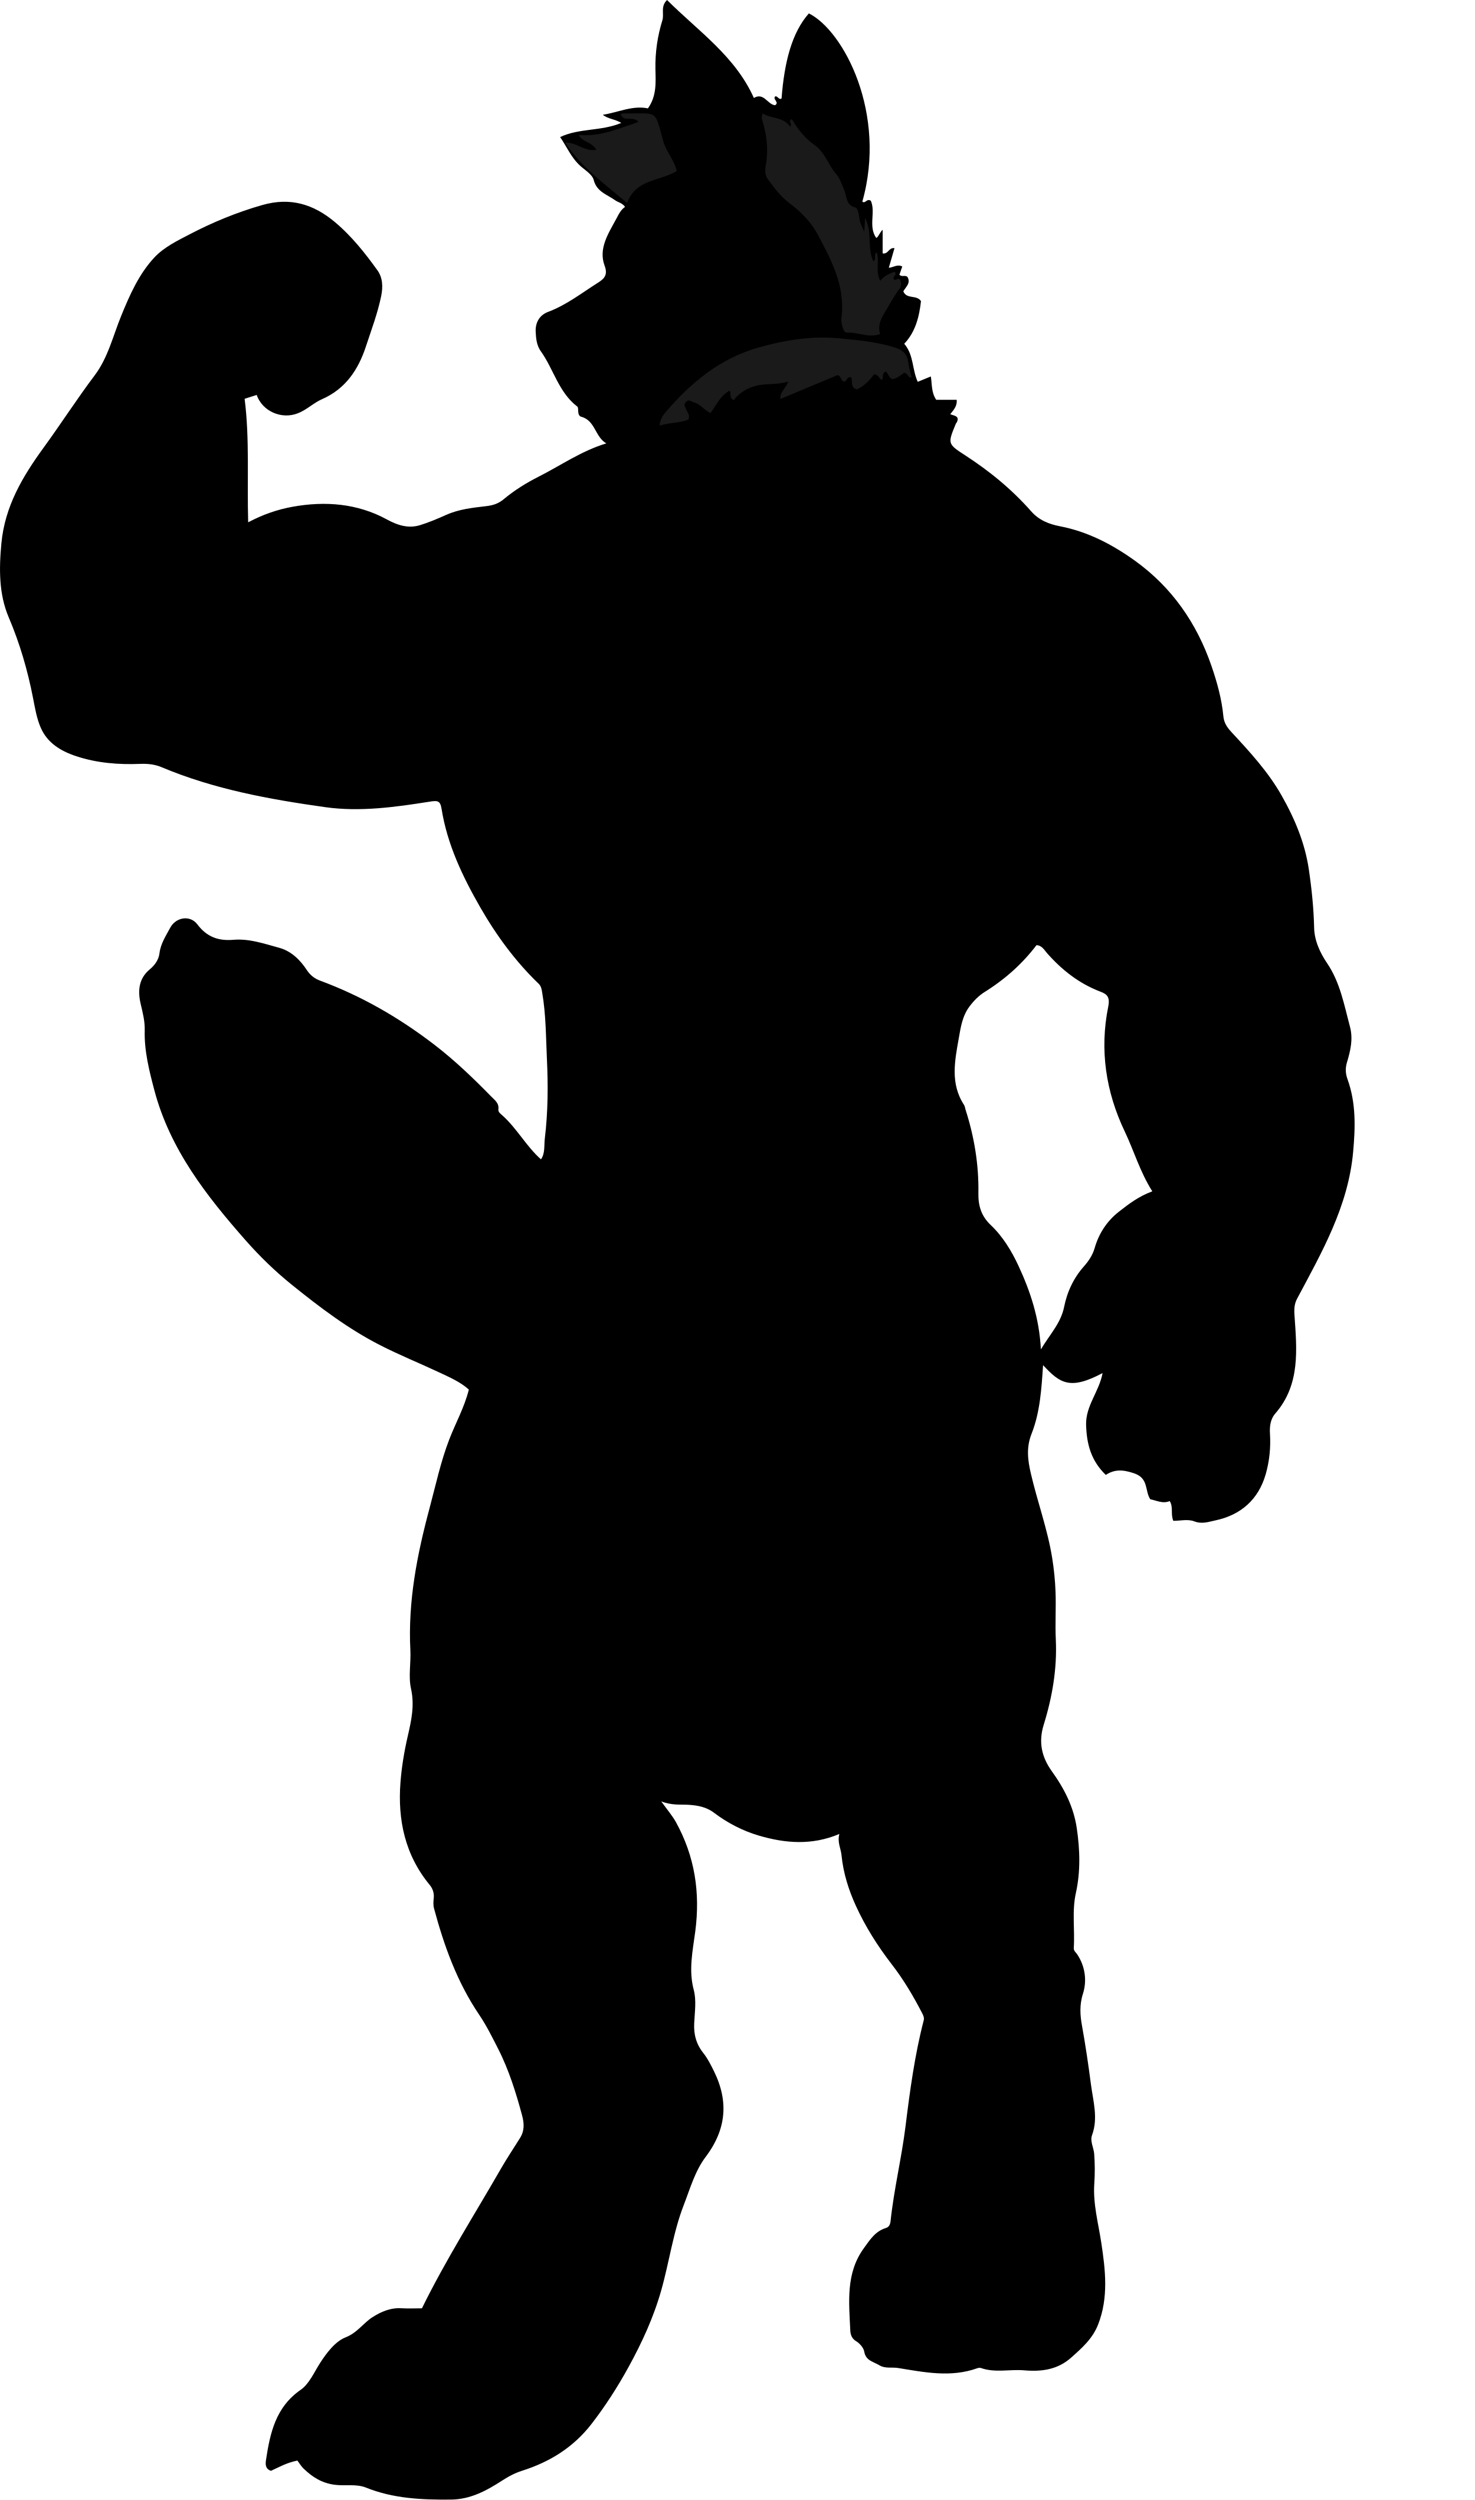 <?xml version="1.0" encoding="utf-8"?>
<!-- Generator: Adobe Illustrator 24.0.2, SVG Export Plug-In . SVG Version: 6.00 Build 0)  -->
<svg version="1.1" id="Layer_1" xmlns="http://www.w3.org/2000/svg" xmlns:xlink="http://www.w3.org/1999/xlink" x="0px" y="0px"
	 viewBox="0 0 428.53 725.88" style="enable-background:new 0 0 428.53 725.88;" xml:space="preserve">
<style type="text/css">
	.st0{fill:#1A1A1A;}
</style>
<g>
	<path d="M74.58,114.68c-1.13,0.36-2.06,0.66-3.51,1.12c1.48,11.63,0.68,23.53,1.03,35.86c4.34-2.28,8.46-3.7,12.79-4.49
		c9.57-1.75,18.98-0.99,27.5,3.66c3.37,1.84,6.42,2.66,9.71,1.64c2.52-0.78,5.04-1.85,7.48-2.94c3.78-1.7,7.79-2.1,11.77-2.57
		c1.95-0.23,3.51-0.76,5-2.01c3.11-2.59,6.54-4.72,10.16-6.55c6.42-3.24,12.36-7.45,19.64-9.65c-3.32-1.93-3.21-6.69-7.31-7.74
		c-0.6-0.15-0.82-0.87-0.86-1.55c-0.03-0.48,0.02-1.19-0.27-1.41c-5.42-4.14-6.87-10.87-10.61-16.09c-1.25-1.75-1.37-3.83-1.47-5.61
		c-0.12-2.36,0.84-4.76,3.64-5.8c5.19-1.94,9.57-5.35,14.19-8.29c1.63-1.04,3.34-2.08,2.21-5.07c-1.88-5.01,1.08-9.38,3.35-13.6
		c0.67-1.25,1.3-2.64,2.57-3.51c-0.81-1.18-2-1.3-2.85-1.91c-2.32-1.69-5.35-2.4-6.26-5.92c-0.4-1.57-2.42-2.77-3.82-4.02
		c-2.71-2.41-4.04-5.72-5.93-8.43c5.61-2.65,11.88-1.64,17.77-4.11c-1.88-1.14-3.9-1.14-5.36-2.36c4.43-0.68,8.62-2.79,13.1-1.86
		c2.58-3.61,2.26-7.55,2.18-11.36c-0.1-4.86,0.59-9.6,2.01-14.19c0.58-1.88-0.61-4.05,1.37-5.92c8.99,8.99,19.79,16.29,25.22,28.45
		c2.88-1.72,3.94,1.87,6.14,2.11c1.41-0.83-0.78-1.72,0.05-2.57c0.75-0.2,1.01,1.1,1.85,0.62c0.83-10.79,3.05-19.19,7.94-24.72
		c10.14,5.07,22.75,29.1,15.53,54.66c0.9,0.69,1.29-1.05,2.47-0.25c1.47,3.29-0.81,7.43,1.57,10.8c0.65-0.32,0.88-1.37,1.86-2.4
		c0,2.69,0,4.79,0,6.88c1.6,0.33,1.8-1.8,3.44-1.52c-0.53,1.83-1.05,3.63-1.65,5.7c1.33-0.11,2.56-1.13,3.91-0.37
		c-0.27,0.78-0.54,1.56-0.82,2.37c0.62,0.77,1.65,0.02,2.31,0.63c1.1,1.81-0.5,2.94-1.18,4.21c0.99,2.41,3.88,0.89,5.13,2.85
		c-0.51,4.53-1.61,8.96-4.87,12.37c2.81,3.24,2.26,7.46,3.93,11.05c1.21-0.5,2.42-0.99,3.8-1.56c0.38,2.36,0.12,4.65,1.57,6.78
		c1.83,0,3.8,0,5.95,0c0.16,1.8-0.84,2.89-1.88,4.19c1.08,0.44,2.71,0.45,1.98,2.2c-0.1,0.23-0.3,0.41-0.39,0.64
		c-2.35,5.7-2.39,5.77,2.76,9.1c7.1,4.6,13.59,9.92,19.17,16.26c2.3,2.61,5.21,3.72,8.3,4.32c8.12,1.56,15.22,5.27,21.82,10
		c10.76,7.73,18,18.19,22.26,30.59c1.61,4.69,2.98,9.58,3.45,14.59c0.17,1.86,1.05,3.19,2.26,4.5c5.36,5.78,10.75,11.61,14.64,18.48
		c3.79,6.68,6.79,13.74,7.93,21.5c0.83,5.63,1.41,11.24,1.54,16.95c0.08,3.68,1.69,7.21,3.74,10.23c3.83,5.64,4.97,12.14,6.67,18.49
		c0.96,3.58,0.13,7.02-0.87,10.35c-0.54,1.8-0.41,3.33,0.17,4.93c2.48,6.9,2.27,13.87,1.62,21.11
		c-1.44,15.81-9.07,29.05-16.26,42.55c-0.81,1.51-0.91,2.94-0.78,4.81c0.67,9.94,1.77,20.1-5.56,28.55
		c-1.46,1.68-1.69,3.79-1.56,5.91c0.25,3.99-0.16,7.98-1.24,11.74c-2.11,7.32-7.19,11.85-14.69,13.42
		c-1.95,0.41-3.83,1.12-6.09,0.25c-1.82-0.7-4.13-0.14-6.06-0.14c-0.85-2.02,0.07-3.88-1.04-5.74c-2.04,0.86-3.86-0.19-5.65-0.52
		c-1.66-2.5-0.38-6.1-4.76-7.56c-3.23-1.08-5.62-1.19-8.17,0.49c-4.27-4.14-5.54-8.88-5.72-14.47c-0.18-5.59,3.77-9.65,4.79-15.11
		c-9.45,5.02-12.38,3-17.29-2.3c-0.46,6.78-0.85,13.62-3.34,19.92c-1.6,4.03-1.1,7.71-0.22,11.51c1.9,8.2,4.84,16.14,6.19,24.47
		c0.53,3.28,0.87,6.61,0.99,9.93c0.17,4.62-0.14,9.26,0.08,13.87c0.4,8.49-1.04,16.72-3.52,24.74c-1.57,5.07-0.57,9.39,2.34,13.45
		c3.61,5.03,6.35,10.31,7.27,16.57c0.93,6.32,1.11,12.6-0.26,18.8c-1.18,5.34-0.27,10.66-0.61,15.98c-0.05,0.86,0.63,1.29,1.03,1.9
		c2.34,3.54,2.81,7.73,1.63,11.4c-1.05,3.28-0.81,6.34-0.27,9.29c1.02,5.66,1.86,11.38,2.6,17.06c0.62,4.77,2.14,9.72,0.32,14.69
		c-0.65,1.76,0.48,3.63,0.62,5.45c0.21,2.86,0.23,5.76,0.03,8.62c-0.41,5.88,1.17,11.47,2.03,17.18c1.2,7.91,2.15,15.89-0.92,23.74
		c-1.61,4.13-4.67,6.8-7.8,9.59c-3.98,3.56-8.65,4.15-13.66,3.72c-4.19-0.36-8.45,0.78-12.58-0.67c-0.32-0.11-0.76-0.05-1.09,0.07
		c-7.68,2.74-15.34,1.16-23-0.08c-1.81-0.29-3.73,0.24-5.44-0.8c-1.69-1.03-3.93-1.3-4.37-3.92c-0.21-1.29-1.54-2.58-2.42-3.1
		c-1.41-0.84-1.61-2.27-1.64-3.07c-0.37-8.22-1.37-16.6,3.95-23.91c1.74-2.39,3.29-4.91,6.38-5.84c0.91-0.27,1.26-1.02,1.37-2
		c0.98-9.27,3.21-18.35,4.35-27.57c1.28-10.34,2.66-20.64,5.28-30.73c0.19-0.74-0.08-1.37-0.45-2.08c-2.58-5-5.42-9.79-8.89-14.27
		c-4.04-5.23-7.58-10.83-10.35-16.87c-2.15-4.7-3.68-9.58-4.19-14.74c-0.19-1.96-1.28-3.77-0.62-6.17
		c-7.99,3.39-15.8,2.72-23.45,0.46c-4.68-1.38-9.09-3.67-13.04-6.66c-2.16-1.63-4.67-2.09-7.24-2.26c-2.42-0.16-4.87,0.23-8.03-1
		c1.8,2.51,3.25,4.17,4.29,6.06c5.46,9.92,7.08,20.38,5.6,31.72c-0.72,5.49-1.99,11.17-0.44,16.96c0.81,3.03,0.28,6.47,0.13,9.71
		c-0.16,3.23,0.59,6.03,2.63,8.6c1.28,1.62,2.23,3.52,3.15,5.38c4.29,8.77,3.54,16.88-2.47,24.83c-3.06,4.05-4.49,9.16-6.34,13.94
		c-3.11,8.01-4.21,16.54-6.54,24.76c-2.22,7.85-5.59,15.17-9.47,22.23c-3.17,5.78-6.74,11.35-10.81,16.61
		c-5.28,6.81-12.14,11.02-20.13,13.56c-2.15,0.68-3.92,1.64-5.8,2.85c-4.49,2.89-9.16,5.48-14.86,5.53
		c-8.44,0.08-16.73-0.27-24.71-3.48c-2.87-1.15-6.1-0.41-9.18-0.83c-3.77-0.52-6.41-2.26-8.91-4.65c-0.81-0.77-1.38-1.77-1.84-2.37
		c-3.2,0.64-5.42,1.96-7.68,2.98c-1.65-0.56-1.63-1.9-1.45-3.11c1.19-7.85,2.79-15.35,10.08-20.41c2.46-1.7,3.86-5,5.57-7.68
		c1.98-3.1,4.49-6.38,7.49-7.56c3.45-1.36,5.14-4.18,7.89-5.91c2.47-1.56,5.21-2.73,8.32-2.54c1.98,0.12,3.98,0.02,5.96,0.02
		c6.94-14.12,15.3-27.24,23.04-40.7c1.7-2.95,3.63-5.81,5.44-8.72c1.32-2.12,1.27-4.18,0.6-6.67c-1.79-6.62-3.82-13.13-6.94-19.26
		c-1.71-3.37-3.41-6.79-5.52-9.91c-6.4-9.46-10.19-19.99-13.12-30.9c-0.25-0.94-0.17-2-0.07-2.99c0.15-1.47-0.33-2.78-1.18-3.8
		c-7.17-8.68-9.32-18.86-8.49-29.73c0.34-4.48,1.09-8.98,2.11-13.42c1.04-4.51,2.04-8.96,0.96-13.8c-0.8-3.57,0-7.47-0.19-11.21
		c-0.73-14.09,1.94-27.7,5.56-41.18c1.8-6.71,3.24-13.54,5.75-20.04c1.84-4.76,4.38-9.26,5.68-14.45c-2.48-2.24-5.65-3.59-8.73-5.04
		c-5.63-2.64-11.4-4.97-16.95-7.8c-9.35-4.76-17.62-11.04-25.75-17.59c-4.88-3.93-9.35-8.28-13.44-12.92
		c-11.39-12.93-21.98-26.46-26.5-43.57c-1.5-5.68-2.96-11.43-2.8-17.38c0.07-2.65-0.57-5.11-1.16-7.62c-0.9-3.8-0.63-7.4,2.64-10.11
		c1.5-1.24,2.58-2.81,2.8-4.62c0.34-2.83,1.85-5.06,3.11-7.42c1.67-3.14,5.81-3.79,7.91-1c2.74,3.63,6.06,4.85,10.49,4.47
		c4.58-0.39,8.98,1.15,13.34,2.34c3.43,0.94,6.03,3.5,7.94,6.41c1.05,1.59,2.31,2.53,3.91,3.12c12.05,4.46,23.02,10.8,33.19,18.61
		c5.92,4.55,11.28,9.69,16.49,15.02c1.03,1.05,2.32,1.92,2.09,3.72c-0.11,0.84,0.66,1.31,1.19,1.8c4.25,3.82,6.94,8.97,11.18,12.73
		c1.25-1.76,0.87-3.95,1.12-6.05c0.93-7.69,0.97-15.41,0.61-23.1c-0.3-6.4-0.27-12.84-1.36-19.19c-0.17-1.01-0.27-1.9-1.05-2.66
		c-6.79-6.53-12.3-14.07-16.98-22.21c-5.13-8.95-9.56-18.22-11.21-28.53c-0.38-2.37-1.08-2.5-3.41-2.13
		c-10.05,1.6-20.32,3.02-30.37,1.61c-16.19-2.27-32.35-5.2-47.59-11.62c-1.98-0.83-4.04-1.03-6.16-0.95
		c-6.32,0.25-12.56-0.23-18.62-2.23c-4.45-1.47-8.32-3.8-10.26-8.17c-1.22-2.74-1.72-5.83-2.3-8.8c-1.57-8.04-3.83-15.79-7.07-23.4
		c-2.85-6.7-2.81-14.03-2.11-21.45c1.02-10.78,6.16-19.38,12.27-27.78c5.05-6.93,9.68-14.15,14.85-21.01
		c3.86-5.12,5.32-11.48,7.72-17.34c2.47-6.03,5.09-12,9.55-16.81c2.83-3.05,6.71-4.91,10.39-6.83c6.73-3.5,13.7-6.37,21.04-8.46
		c8.13-2.32,14.87-0.25,21.08,4.96c4.84,4.06,8.73,8.96,12.37,14.03c1.51,2.11,1.62,4.76,1.07,7.44c-1.03,5.04-2.86,9.83-4.45,14.68
		c-2.2,6.69-5.92,12.31-12.78,15.29c-2.44,1.06-4.38,3.07-6.95,4.06C81.91,121.86,76.27,119.53,74.58,114.68z M334.78,345.93
		c-3.59-5.67-5.31-11.72-7.99-17.34c-5.52-11.54-7.35-23.72-4.82-36.26c0.57-2.84-0.35-3.66-2.24-4.37
		c-6.17-2.34-11.15-6.24-15.48-11.13c-0.84-0.95-1.53-2.32-3.12-2.38c-4.18,5.5-9.22,9.94-15.02,13.57
		c-1.76,1.1-3.18,2.54-4.45,4.24c-2.08,2.78-2.54,6-3.11,9.23c-1.17,6.58-2.51,13.15,1.52,19.33c0.26,0.39,0.3,0.93,0.45,1.39
		c2.53,7.89,3.88,15.97,3.73,24.28c-0.06,3.57,0.8,6.6,3.6,9.24c3.48,3.29,6.02,7.48,8.03,11.79c3.44,7.41,6.05,15.14,6.53,24.3
		c2.7-4.5,5.8-7.63,6.75-12.34c0.86-4.28,2.7-8.33,5.74-11.75c1.35-1.52,2.53-3.25,3.13-5.33c1.21-4.23,3.58-7.85,7.01-10.53
		C327.88,349.64,330.82,347.38,334.78,345.93z"/>
	<path class="st0" d="M253.74,75.87c1.03-0.63-0.05-1.96,0.99-2.6c0.83,2.56-0.46,5.34,0.98,8.28c1.2-1.43,2.61-2.11,4.14-2.61
		c1.08,0.79-0.87,1.44-0.05,2.27c0.5,0.3,1.01-0.61,1.64-0.1c0.42,0.9,0.54,1.9-0.11,2.75c-1.41,1.86-2.52,3.89-3.71,5.89
		c-1.36,2.31-2.81,4.47-1.91,7.24c-3.35,1.23-6.31-0.54-9.38-0.4c-1.21,0.06-1.33-1.09-1.57-1.77c-0.33-0.89-0.36-1.97-0.25-2.94
		c1.01-8.95-3.04-16.53-7.01-23.9c-1.84-3.43-4.76-6.48-8.13-8.98c-2.52-1.87-4.52-4.53-6.38-7.11c-0.56-0.78-0.83-2.19-0.54-3.72
		c0.82-4.38,0.39-8.85-0.96-13.15c-0.2-0.63-0.3-1.17,0.1-2.07c2.58,1.58,6.01,0.93,7.96,3.84c0.73-0.9-0.42-1.33,0.09-1.87
		c0.2-0.36,0.4-0.38,0.58-0.07c1.62,2.8,3.86,5.46,6.26,7.13c3.3,2.29,4.1,5.87,6.43,8.54c1.2,1.38,1.72,3.19,2.44,4.88
		c0.73,1.72,0.39,4.26,3.21,4.85c0.56,0.12,0.99,1.9,1.09,2.95c0.13,1.36,0.69,2.48,1.45,4.1c0.09-1.55,0.15-2.63,0.23-4.05
		C253.52,67.46,251.86,71.98,253.74,75.87z"/>
	<path class="st0" d="M257.31,107.87c-1.31,0.63-0.47,1.76-1.1,2.48c-0.77-0.35-0.93-1.58-2.29-1.65c-1.21,1.72-2.82,3.32-4.88,4.36
		c-2.09-0.38-1.27-2.39-1.72-3.45c-1.43-0.46-1.18,1.31-2.22,1.18c-0.86-0.32-0.64-1.62-1.79-1.86c-5.42,2.26-10.96,4.57-16.58,6.92
		c-0.22-1.91,1.41-2.83,2.3-5.05c-3.12,0.93-5.95,0.57-8.55,1.04c-2.78,0.5-5.5,1.96-7.31,4.35c-1.49-0.65-0.56-1.95-1.22-2.75
		c-2.6,1.41-3.79,4.06-5.51,6.49c-1.77-0.75-2.9-2.58-4.85-3.09c-0.78-0.2-1.38-1.05-2.29-0.13c-0.9,0.91-0.14,1.52,0.12,2.3
		c0.26,0.79,1.1,1.43,0.59,2.77c-2.4,1.15-5.42,0.82-8.35,1.82c0.05-1.56,0.78-2.81,1.62-3.79c7.35-8.63,15.84-15.7,27-18.87
		c7.75-2.21,15.7-3.49,23.73-2.68c5.44,0.55,10.94,1,16.25,2.75c2.25,0.74,3.3,2.05,3.58,3.95c0.23,1.56,0.6,3.09,1.03,4.65
		c-1.22,0.09-0.95-1.19-2.2-1.37c-0.83,0.57-1.89,1.58-3.31,1.84C258.19,109.84,258.12,108.37,257.31,107.87z"/>
	<path class="st0" d="M168.1,39.18c6.26,0.58,11.63-1.82,17.4-3.79c-1.64-1.93-4.27,0.25-5.15-2.23c0.26-0.08,0.48-0.22,0.69-0.22
		c10.21,0.17,9.02-1.58,11.65,8.03c0.85,3.1,3.19,5.46,3.93,8.69c-4.89,3.02-11.84,2.22-14.43,9.28
		c-6.68-5.69-13.34-10.35-17.95-17.51c3.22-0.23,5.5,2.68,9.03,2.08C172,41.17,169.25,41.38,168.1,39.18z"/>
</g>
</svg>
